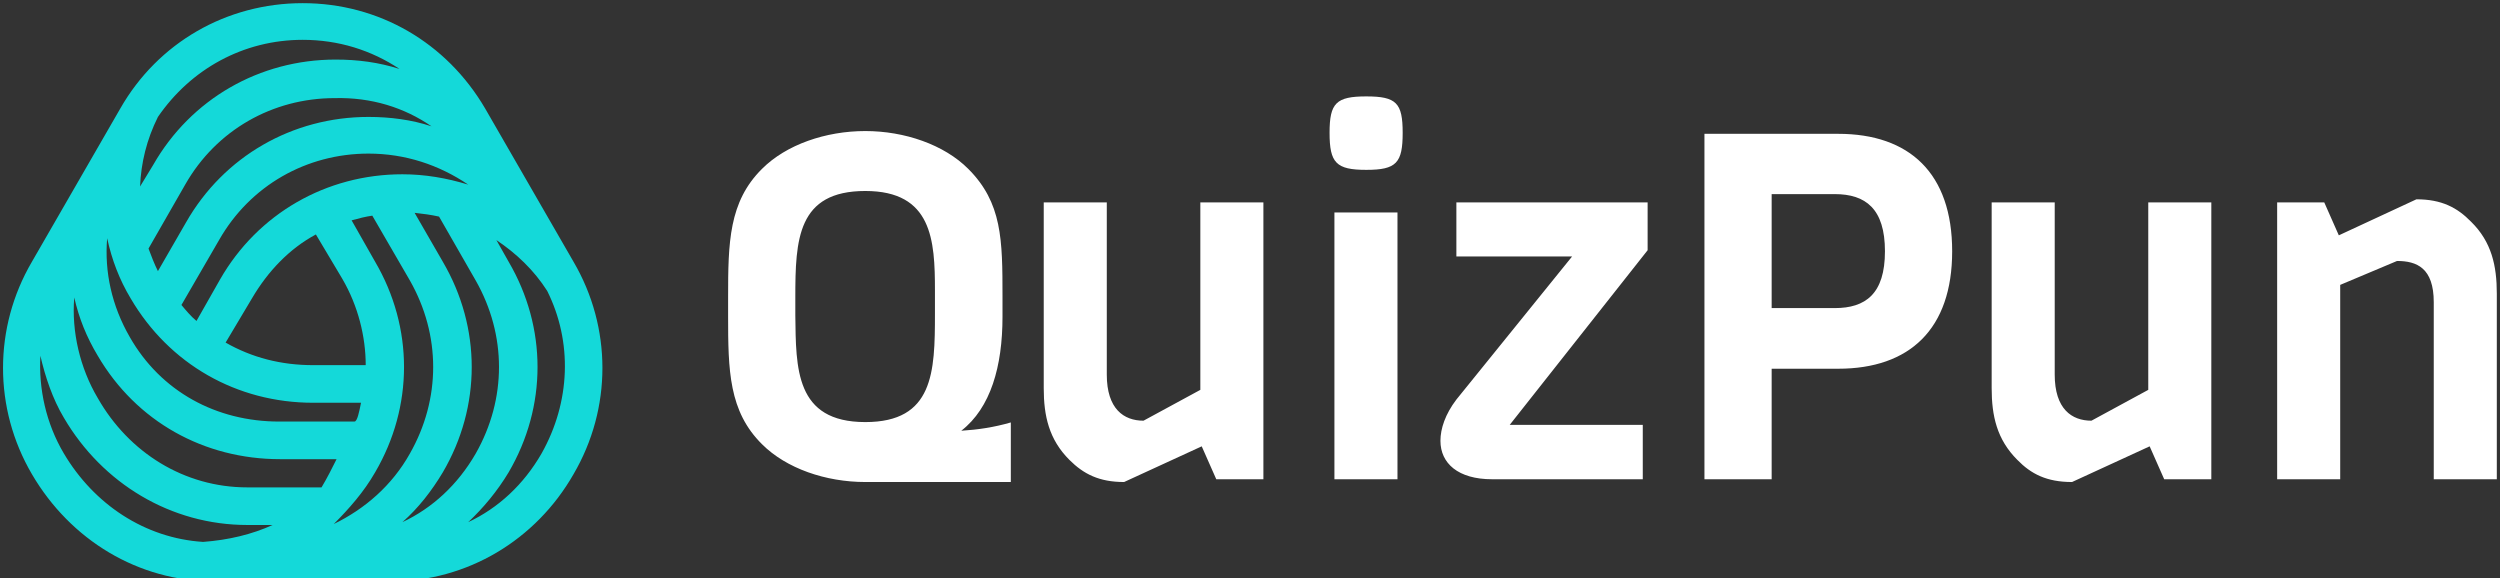 <svg data-v-423bf9ae="" xmlns="http://www.w3.org/2000/svg" viewBox="0 0 389 90" class="iconLeft"><rect x="0" y="0" width="389" height="90" fill="#333333" stroke="none"/><!----><!----><!----><g data-v-423bf9ae="" id="9ef1e593-8f40-4373-8ae2-839268800c18" fill="#ffffff" transform="matrix(5.391,0,0,5.391,110.328,-2.035)"><path d="M8.47 8.95C8.47 7.29 8.46 6.23 7.48 5.25C6.78 4.55 5.64 4.16 4.51 4.16C3.37 4.16 2.23 4.55 1.53 5.25C0.57 6.20 0.55 7.38 0.55 8.96L0.55 9.49C0.55 11.07 0.57 12.25 1.53 13.20C2.23 13.90 3.37 14.29 4.51 14.29L8.71 14.29L8.71 12.57C8.23 12.71 7.76 12.78 7.28 12.81C8.13 12.15 8.47 10.95 8.47 9.52ZM6.52 9.44C6.52 11.12 6.48 12.56 4.51 12.56C2.48 12.56 2.51 11.00 2.49 9.48L2.49 8.96C2.49 7.29 2.55 5.89 4.51 5.89C6.44 5.89 6.52 7.31 6.52 8.76ZM16.00 14.21L16.00 6.22L14.18 6.22L14.18 11.63L12.54 12.52C11.97 12.52 11.48 12.18 11.48 11.19L11.48 6.22L9.66 6.22L9.66 11.58C9.66 12.38 9.81 13.06 10.40 13.65C10.81 14.06 11.26 14.29 11.98 14.29L14.22 13.26L14.64 14.21ZM20.02 4.21C20.02 3.35 19.84 3.16 18.97 3.16C18.10 3.16 17.91 3.35 17.91 4.21C17.91 5.08 18.10 5.28 18.97 5.28C19.84 5.28 20.02 5.08 20.02 4.21ZM19.87 14.21L19.87 6.51L18.05 6.51L18.05 14.21ZM26.95 14.21L26.95 12.64L23.11 12.64L27.09 7.60L27.09 6.22L21.57 6.22L21.57 7.78L24.91 7.78L21.57 11.91C21.25 12.33 21.11 12.75 21.11 13.10C21.11 13.75 21.62 14.21 22.60 14.21ZM35.88 7.63C35.88 5.38 34.65 4.24 32.59 4.24L28.73 4.24L28.73 14.21L30.67 14.21L30.67 11.02L32.59 11.02C34.65 11.02 35.88 9.88 35.88 7.63ZM33.94 7.63C33.94 8.86 33.38 9.27 32.49 9.27L30.67 9.27L30.67 5.98L32.49 5.98C33.38 5.98 33.94 6.40 33.94 7.63ZM43.36 14.21L43.36 6.22L41.54 6.22L41.54 11.63L39.90 12.52C39.33 12.52 38.84 12.18 38.84 11.19L38.84 6.22L37.02 6.22L37.02 11.58C37.02 12.38 37.17 13.06 37.76 13.65C38.16 14.06 38.61 14.29 39.34 14.29L41.58 13.26L42.00 14.21ZM51.60 14.21L51.60 8.85C51.60 8.05 51.45 7.36 50.86 6.78C50.46 6.37 50.01 6.13 49.28 6.13L47.04 7.17L46.62 6.22L45.26 6.22L45.26 14.21L47.08 14.21L47.08 8.60L48.72 7.91C49.29 7.91 49.78 8.11 49.78 9.10L49.78 14.21Z"></path></g><!----><g data-v-423bf9ae="" id="3e28843b-8a5a-4a1d-8efa-affee77cb49f" transform="matrix(1.463,0,0,1.463,-26.046,-28.037)" stroke="none" fill="#14D9D9"><path d="M78.8 47l-9.4-16.3c-4.1-7-11.3-11.2-19.4-11.2-8.1 0-15.4 4.2-19.4 11.2L21.2 47c-4.1 7-4.1 15.6 0 22.6 4.1 7 11.3 11.4 19.4 11.4h18.8c8.1 0 15.4-4.4 19.4-11.4 4.1-7 4.1-15.6 0-22.6zm-10.4 2c3.3 5.8 3.3 12.6 0 18.4-1.9 3.3-4.6 5.8-7.8 7.3 1.7-1.5 3.1-3.3 4.3-5.3 4.1-7 4.1-15.4 0-22.4l-3-5.2c.9.1 1.7.2 2.6.4l3.9 6.8zm-7.8-11.3c-8.1 0-15.4 4.2-19.4 11.2l-2.5 4.4c-.6-.5-1.1-1.1-1.6-1.7l4-6.9c3.3-5.8 9.3-9.2 15.9-9.2 3.9 0 7.5 1.2 10.6 3.3-2.3-.7-4.6-1.1-7-1.1zm-6.4 11.1c1.7 2.9 2.5 6.2 2.5 9.2h-5.6c-3.4 0-6.5-.8-9.3-2.4l2.8-4.7c1.7-2.9 4-5.3 6.8-6.8l2.8 4.7zm-25-4.3c.5 2.3 1.3 4.4 2.5 6.4C35.8 57.9 43 62 51.1 62h5.1c-.2 1-.4 2-.7 2h-8c-6.7 0-12.6-3.2-15.9-9-1.9-3.3-2.7-6.9-2.4-10.5zm34.5-11.9c-2.1-.7-4.4-1-6.7-1-8.1 0-15.4 4.2-19.4 11.2l-3 5.2c-.4-.8-.7-1.6-1-2.4l3.9-6.8c3.3-5.8 9.3-9.2 15.9-9.2 3.9-.1 7.4 1 10.3 3zm-38 18.2C26.2 53 27 55 28.2 57c4.1 7 11.3 11 19.4 11h6c-.5 1-1 2-1.6 3h-7.9c-6.7 0-12.6-3.7-15.9-9.5-1.9-3.2-2.8-7.1-2.5-10.7zm32 18.6c4.1-7 4.1-15.4 0-22.4l-2.5-4.4c.7-.2 1.5-.4 2.2-.5l4 6.9c3.3 5.8 3.3 12.6 0 18.4-1.9 3.4-4.8 5.9-8.1 7.5 1.6-1.6 3.2-3.4 4.4-5.5zm-7.7-46c3.8 0 7.3 1.1 10.3 3.1-2.2-.7-4.4-1-6.8-1-8.1 0-15.4 4.2-19.4 11.2L32.7 39c.1-2.5.7-5 1.9-7.4 3.5-5.1 9.1-8.2 15.4-8.2zm-25.4 44c-1.9-3.2-2.7-6.9-2.5-10.4.5 2.2 1.3 4.6 2.5 6.6C28.7 70.6 36 75 44.1 75h2.7c-2.2 1-4.7 1.6-7.4 1.8-6.2-.4-11.6-4-14.8-9.4zm50.8 0c-1.9 3.3-4.6 5.8-7.8 7.3 1.6-1.5 3.1-3.3 4.3-5.3 4.1-7 4.1-15.4 0-22.4l-1.3-2.3c2.1 1.4 4 3.2 5.4 5.4 2.7 5.4 2.5 11.8-.6 17.3z"></path></g><!----></svg>